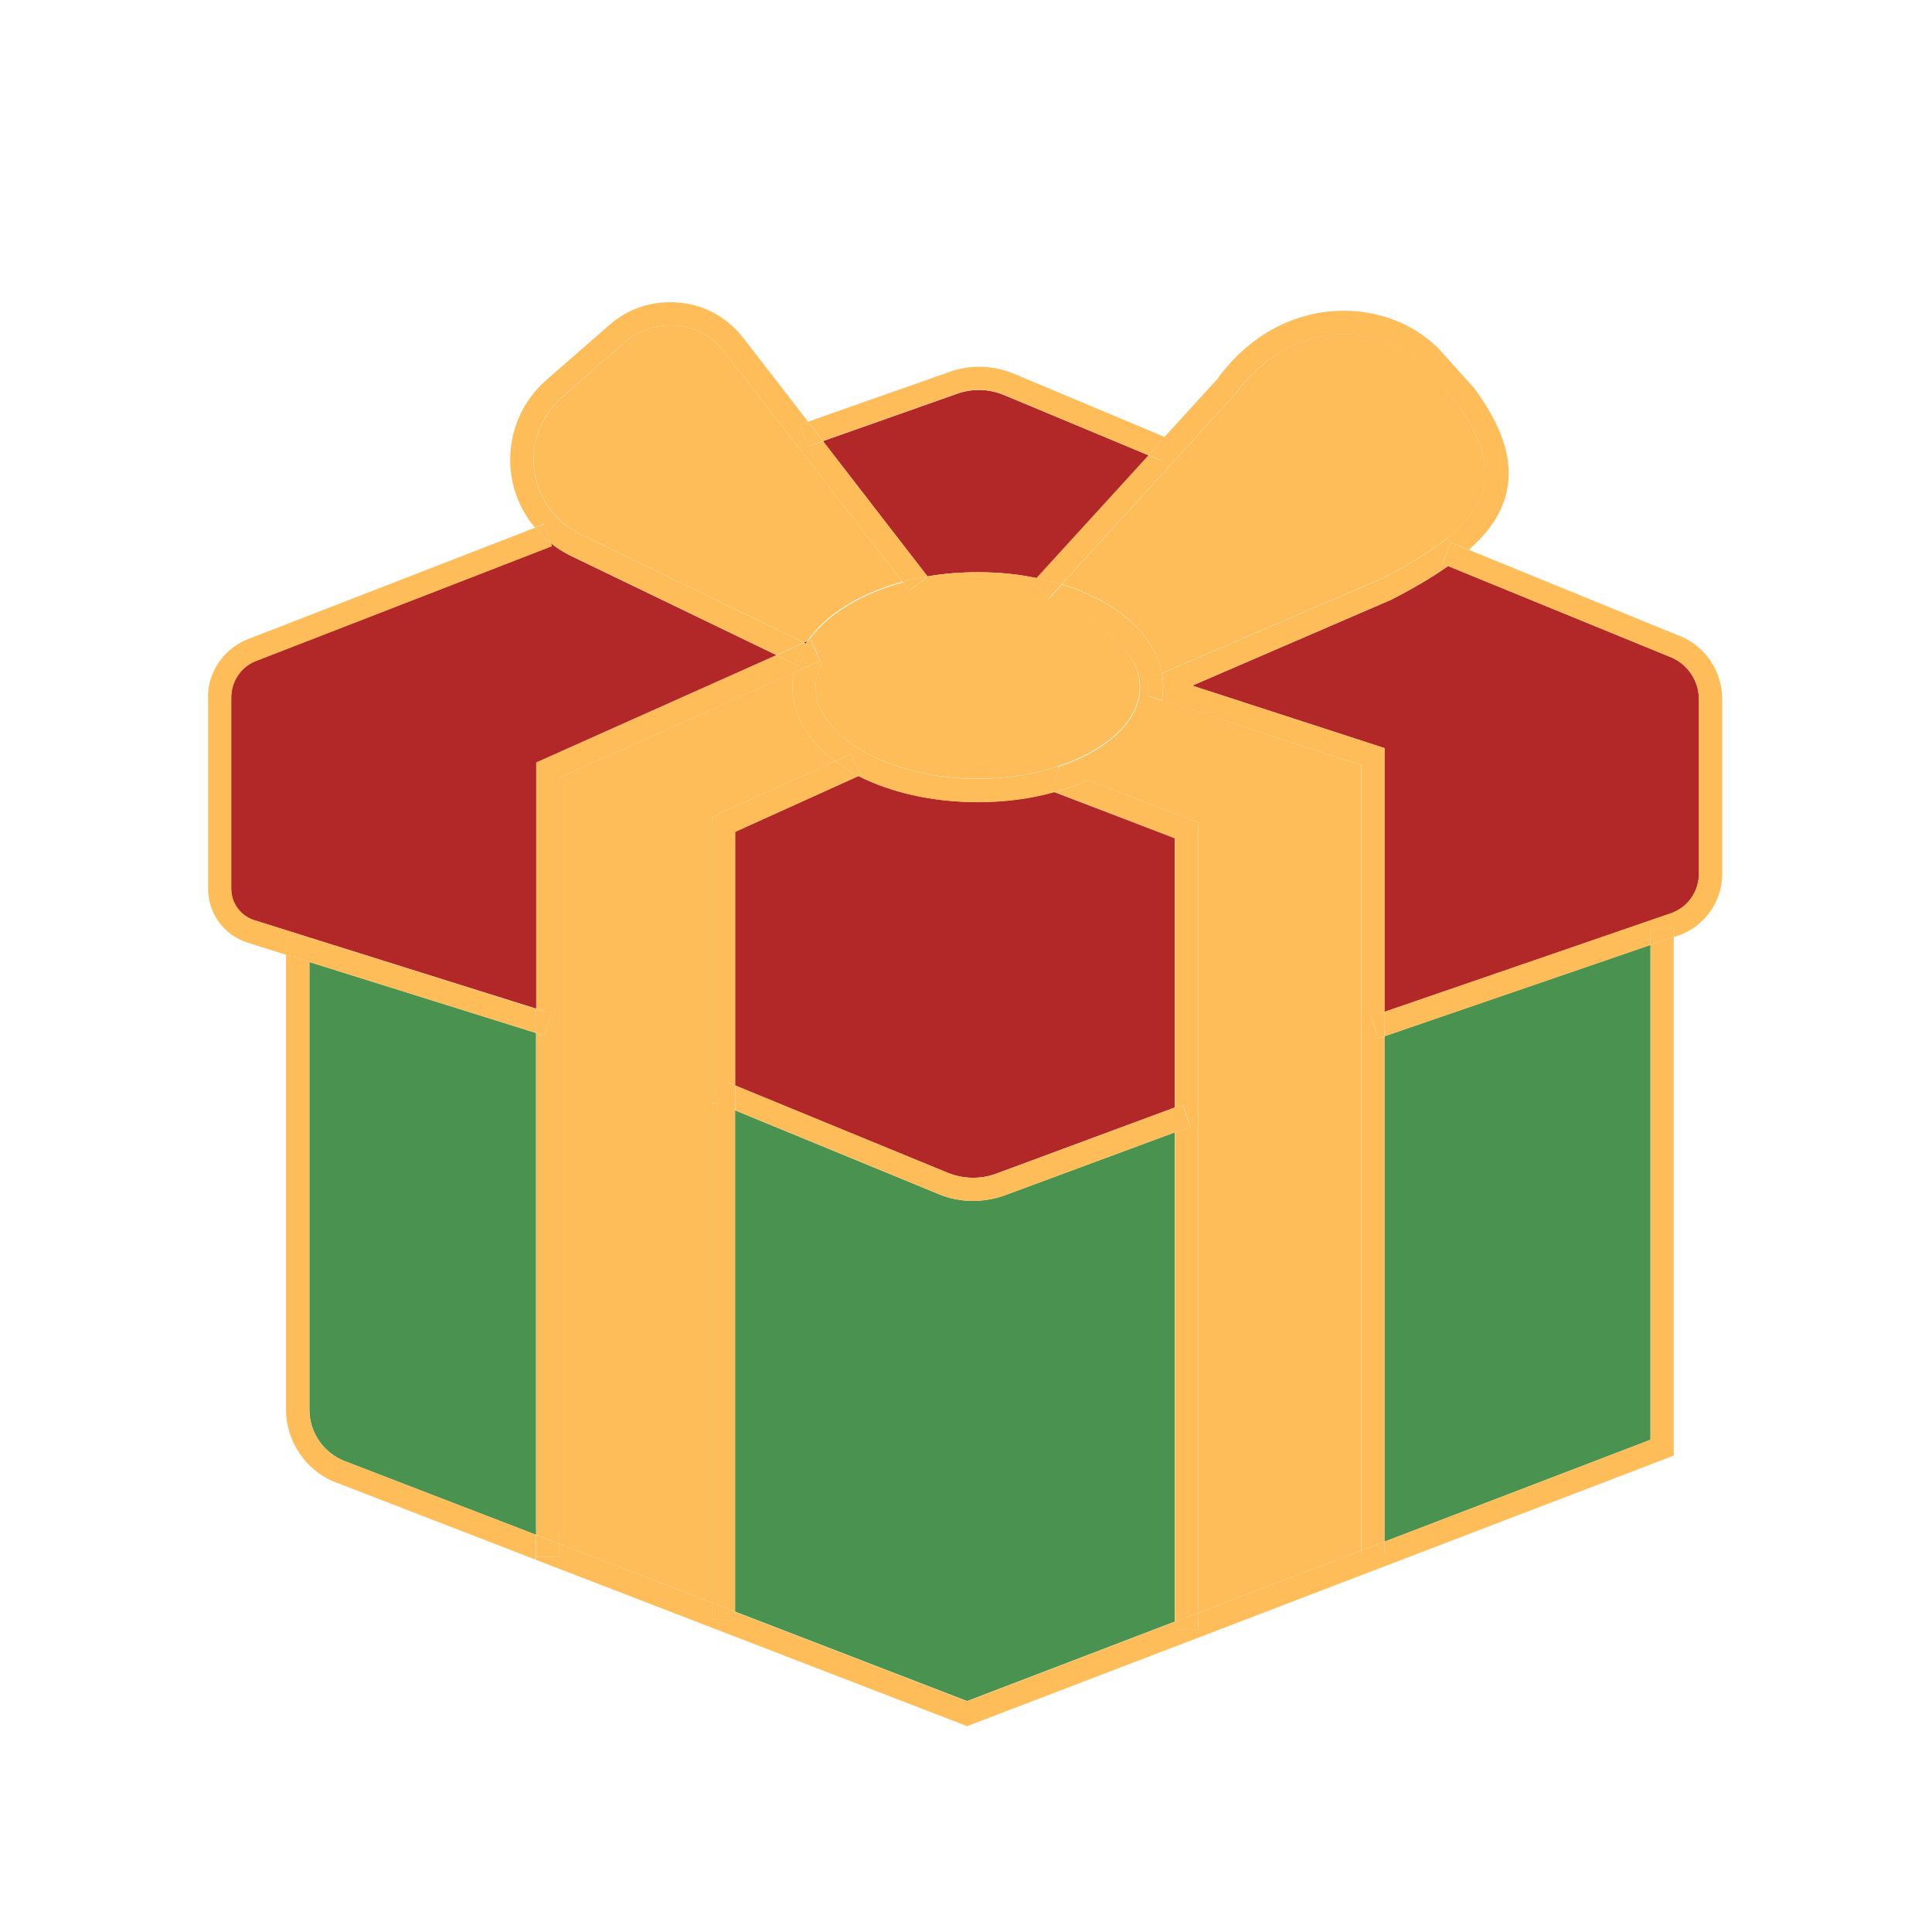 <svg xmlns="http://www.w3.org/2000/svg" xmlns:xlink="http://www.w3.org/1999/xlink" width="1024" zoomAndPan="magnify" viewBox="0 0 768 768" height="1024" preserveAspectRatio="xMidYMid meet" version="1.0"><path fill="#b22727" d="M 675.375 277.949 L 675.375 347.398 C 675.375 354.449 670.949 360.75 664.273 363.074 L 550.352 402.227 L 550.352 297.375 L 473.926 272.551 L 553.125 238.352 C 562.051 233.773 569.551 229.352 575.625 225 L 663.602 261 C 670.648 263.625 675.375 270.449 675.375 277.949 Z M 675.375 277.949 " fill-opacity="1" fill-rule="nonzero"/><path fill="#ffbd59" d="M 665.324 369.148 L 665.324 372.449 L 656.102 375.602 L 656.102 369.148 Z M 665.324 369.148 " fill-opacity="1" fill-rule="nonzero"/><path fill="#4a924f" d="M 656.102 375.602 L 656.102 572.324 L 550.352 612.824 L 550.352 411.898 Z M 656.102 375.602 " fill-opacity="1" fill-rule="nonzero"/><path fill="#ffbd59" d="M 684.602 277.949 L 684.602 347.398 C 684.602 358.426 677.625 368.25 667.199 371.852 L 665.324 372.523 L 665.324 369.227 L 656.102 369.227 L 656.102 375.676 L 550.352 411.977 L 550.352 402.227 L 664.199 363 C 670.875 360.676 675.301 354.375 675.301 347.324 L 675.301 277.875 C 675.301 270.375 670.574 263.625 663.523 261 L 575.551 225 C 578.699 222.898 581.477 220.727 583.875 218.551 L 666.824 252.449 C 677.477 256.273 684.602 266.551 684.602 277.949 Z M 578.926 160.125 C 588.523 173.477 592.051 184.5 589.875 193.801 C 588.301 200.625 583.574 207.148 575.25 213.898 C 568.801 219.074 560.176 224.398 549.148 230.023 L 461.852 267.602 C 459 251.926 443.699 238.875 422.102 232.199 L 491.25 156.449 C 501.824 141.977 516.227 133.574 532.125 132.824 C 545.477 132.074 558.824 137.398 566.773 146.324 Z M 578.926 160.125 " fill-opacity="1" fill-rule="nonzero"/><path fill="#ffbd59" d="M 576.75 215.625 L 583.949 218.625 C 581.551 220.875 578.773 222.977 575.625 225.074 L 573.301 224.176 Z M 550.352 612.824 L 550.352 617.477 L 541.051 617.477 L 541.051 616.352 Z M 550.352 402.227 L 550.352 411.898 L 548.023 412.801 L 544.949 404.023 Z M 541.051 304.125 L 541.051 616.352 L 476.25 641.176 L 476.25 326.926 L 432.449 310.125 C 448.574 302.773 459.602 291.523 461.926 278.324 Z M 476.25 641.176 L 476.25 647.852 L 466.949 647.852 L 466.949 644.699 Z M 476.25 641.176 " fill-opacity="1" fill-rule="nonzero"/><path fill="#ffbd59" d="M 476.25 326.926 L 476.25 641.176 L 467.023 644.699 L 467.023 450.148 L 473.324 447.824 L 470.102 439.125 L 467.023 440.25 L 467.023 333.227 L 419.176 314.852 C 423.898 313.648 428.398 312 432.523 310.125 Z M 476.25 326.926 " fill-opacity="1" fill-rule="nonzero"/><path fill="#ffbd59" d="M 573.301 224.102 L 575.625 225 C 569.477 229.352 561.977 233.773 553.125 238.352 L 473.926 272.551 L 550.352 297.375 L 550.352 402.227 L 544.949 404.102 L 548.023 412.801 L 550.352 411.977 L 550.352 612.824 L 541.125 616.352 L 541.125 304.125 L 461.926 278.398 C 462.227 276.75 462.375 274.875 462.375 273.148 C 462.375 271.273 462.227 269.477 461.852 267.676 L 549.148 230.102 C 560.176 224.477 568.801 219.148 575.25 213.977 L 576.75 215.625 Z M 470.023 439.125 L 473.25 447.898 L 466.949 450.148 L 466.949 440.25 Z M 470.023 439.125 " fill-opacity="1" fill-rule="nonzero"/><path fill="#4a924f" d="M 466.949 450.148 L 466.949 644.625 L 384.449 676.199 L 292.199 640.648 L 292.199 441.375 L 372.75 474.523 C 377.324 476.477 381.977 477.375 386.852 477.375 C 390.898 477.375 395.102 476.625 399.074 475.273 Z M 466.949 450.148 " fill-opacity="1" fill-rule="nonzero"/><path fill="#b22727" d="M 466.949 333.227 L 466.949 440.25 L 395.926 466.574 C 389.551 468.898 382.648 468.676 376.352 466.051 L 292.199 431.477 L 292.199 330.676 L 341.25 308.477 C 354 314.926 370.426 318.824 388.648 318.824 C 399.602 318.824 409.801 317.398 419.023 314.852 Z M 466.949 333.227 " fill-opacity="1" fill-rule="nonzero"/><path fill="#ffbd59" d="M 466.051 174.898 L 462.523 183.449 L 456.523 180.977 L 463.051 173.699 Z M 466.051 174.898 " fill-opacity="1" fill-rule="nonzero"/><path fill="#ffbd59" d="M 586.051 154.352 C 597.75 170.25 601.801 183.824 598.801 196.051 C 596.852 204 592.125 211.352 583.875 218.551 L 576.676 215.551 L 575.176 213.898 C 583.5 207.148 588.227 200.625 589.801 193.801 C 592.051 184.426 588.523 173.398 578.852 160.125 L 566.625 146.398 C 558.676 137.398 545.324 132.148 531.977 132.898 C 516.148 133.648 501.676 142.051 491.102 156.523 L 421.949 232.273 C 418.727 231.227 415.352 230.398 411.824 229.801 L 456.375 180.977 L 462.375 183.449 L 465.898 174.898 L 462.898 173.699 L 483.898 150.676 C 495.75 134.25 512.773 124.5 531.375 123.602 C 547.648 122.773 563.398 129 573.301 140.176 Z M 461.773 267.676 C 462.148 269.398 462.301 271.273 462.301 273.148 C 462.301 274.875 462.148 276.75 461.852 278.398 L 456.301 276.523 L 456.227 269.926 L 459.301 268.727 Z M 461.773 267.676 " fill-opacity="1" fill-rule="nonzero"/><path fill="#b22727" d="M 456.523 180.977 L 411.977 229.801 C 404.773 228.227 396.898 227.477 388.727 227.477 C 381.75 227.477 375.074 228 368.699 229.125 L 327.148 175.352 L 379.648 156.824 C 386.023 154.352 393 154.426 399.301 157.125 Z M 456.523 180.977 " fill-opacity="1" fill-rule="nonzero"/><path fill="#ffbd59" d="M 420.824 305.699 L 432.375 310.125 C 428.324 312 423.75 313.648 419.023 314.852 L 417.449 314.324 Z M 422.023 232.273 L 416.926 237.898 L 410.176 231.676 L 411.898 229.727 C 415.5 230.398 418.801 231.227 422.023 232.273 Z M 388.727 236.699 C 423.676 236.699 453.074 253.352 453.074 273.074 C 453.074 286.426 439.801 298.273 420.449 304.648 C 411.074 307.801 400.199 309.523 388.648 309.523 C 353.625 309.523 324.227 292.875 324.227 273 C 324.227 269.551 325.125 266.25 326.852 263.023 C 334.727 248.102 359.773 236.699 388.727 236.699 Z M 379.648 156.75 L 327.148 175.273 L 321.227 167.625 L 376.426 148.199 C 384.824 144.898 394.273 144.977 402.898 148.5 L 463.125 173.773 L 456.523 180.977 L 399.301 157.051 C 393 154.352 386.023 154.273 379.648 156.75 Z M 376.426 466.051 C 382.727 468.75 389.551 468.898 396 466.574 L 467.023 440.25 L 467.023 450.148 L 399.148 475.273 C 395.176 476.699 390.977 477.375 386.926 477.375 C 382.125 477.375 377.398 476.477 372.824 474.523 L 292.273 441.375 L 292.273 431.477 Z M 368.699 229.125 L 368.773 229.199 L 361.426 234.824 L 358.648 231.227 C 361.949 230.398 365.25 229.648 368.699 229.125 Z M 368.699 229.125 " fill-opacity="1" fill-rule="nonzero"/><path fill="#ffbd59" d="M 288.227 140.102 L 358.727 231.227 C 341.699 235.875 328.125 244.273 320.852 254.926 L 319.648 255.449 L 230.852 212.398 C 229.625 211.812 228.441 211.152 227.301 210.418 C 226.156 209.68 225.062 208.879 224.02 208.008 C 222.977 207.141 221.992 206.207 221.062 205.219 C 220.137 204.227 219.273 203.18 218.473 202.082 C 217.676 200.984 216.945 199.84 216.289 198.648 C 215.633 197.461 215.051 196.238 214.543 194.977 C 214.039 193.715 213.613 192.43 213.266 191.113 C 212.922 189.801 212.656 188.473 212.477 187.125 C 210.898 176.176 215.102 165.301 223.426 157.875 L 248.25 136.199 C 254.023 131.102 261.375 128.699 269.102 129.449 C 276.75 130.199 283.5 134.023 288.227 140.102 Z M 331.875 302.551 L 338.25 299.699 L 342.074 308.102 L 341.324 308.477 C 337.875 306.602 334.727 304.648 331.875 302.551 Z M 331.875 302.551 " fill-opacity="1" fill-rule="nonzero"/><path fill="#ffbd59" d="M 361.5 234.824 L 368.852 229.199 L 368.773 229.125 C 375.148 228 381.824 227.477 388.801 227.477 C 396.977 227.477 404.852 228.227 412.051 229.801 L 410.324 231.75 L 417.074 237.977 L 422.176 232.352 C 443.773 239.023 459 252.074 461.926 267.75 L 459.449 268.875 L 456.375 270.074 L 456.449 276.676 L 462 278.551 C 459.676 291.676 448.648 303 432.523 310.352 L 420.977 305.926 L 420.602 304.875 C 439.949 298.5 453.227 286.648 453.227 273.301 C 453.227 253.574 423.75 236.926 388.875 236.926 C 360 236.926 334.875 248.324 327 263.324 L 326.176 262.949 L 322.5 254.551 L 321 255.227 C 328.352 244.574 341.852 236.176 358.875 231.523 Z M 331.875 302.551 L 282.977 324.75 L 282.977 637.051 L 222.375 613.727 L 222.375 309.148 L 315.523 267.449 C 315.148 269.324 315 271.125 315 273.074 C 315 284.398 321.301 294.676 331.875 302.551 Z M 321.227 167.625 L 327.148 175.273 L 321.074 177.449 L 318.074 168.75 Z M 321.227 167.625 " fill-opacity="1" fill-rule="nonzero"/><path fill="#ffbd59" d="M 338.25 299.699 L 331.875 302.551 C 321.301 294.676 315 284.398 315 273.074 C 315 271.125 315.148 269.25 315.523 267.449 L 326.023 262.727 L 326.852 263.102 C 325.199 266.324 324.227 269.699 324.227 273.074 C 324.227 292.875 353.699 309.602 388.648 309.602 C 400.125 309.602 411.074 307.875 420.449 304.727 L 420.824 305.773 L 417.523 314.398 L 419.102 314.926 C 409.875 317.551 399.676 318.898 388.727 318.898 C 370.5 318.898 354.074 315 341.324 308.551 L 342.074 308.176 Z M 321.523 256.426 L 317.551 264.75 L 316.352 264.227 C 317.176 261.227 318.602 258.449 320.25 255.824 Z M 321.523 256.426 " fill-opacity="1" fill-rule="nonzero"/><path fill="#000000" d="M 319.648 255.523 L 320.852 255 C 320.699 255.301 320.477 255.523 320.324 255.824 Z M 319.648 255.523 " fill-opacity="1" fill-rule="nonzero"/><path fill="#ffbd59" d="M 319.648 255.523 L 320.324 255.824 C 318.676 258.523 317.25 261.301 316.426 264.227 L 308.625 260.398 Z M 319.648 255.523 " fill-opacity="1" fill-rule="nonzero"/><path fill="#ffbd59" d="M 322.273 254.324 L 325.949 262.727 L 315.449 267.449 C 315.602 266.324 315.898 265.199 316.273 264.227 L 317.477 264.75 L 321.449 256.426 L 320.25 255.75 C 320.398 255.449 320.625 255.227 320.773 254.926 Z M 292.199 640.727 L 292.199 643.875 L 282.977 643.875 L 282.977 637.051 Z M 292.199 640.727 " fill-opacity="1" fill-rule="nonzero"/><path fill="#ffbd59" d="M 292.199 441.375 L 292.199 640.727 L 282.977 637.051 L 282.977 438.523 L 285.148 438.523 Z M 292.199 431.477 L 292.199 441.375 L 285.148 438.523 L 288.676 429.977 Z M 292.199 431.477 " fill-opacity="1" fill-rule="nonzero"/><path fill="#ffbd59" d="M 282.977 438.523 L 282.977 324.75 L 331.875 302.551 C 334.727 304.648 337.875 306.602 341.324 308.477 L 292.273 330.676 L 292.273 431.477 L 288.75 429.977 L 285.227 438.523 Z M 222.375 613.727 L 222.375 618.898 L 213.074 618.898 L 213.074 610.125 Z M 222.375 613.727 " fill-opacity="1" fill-rule="nonzero"/><path fill="#ffbd59" d="M 222.375 309.148 L 222.375 613.727 L 213.148 610.125 L 213.148 410.625 L 216.375 411.676 L 219.148 402.898 L 213.148 401.023 L 213.148 303.074 L 308.625 260.398 L 316.426 264.227 C 316.051 265.273 315.75 266.324 315.602 267.449 Z M 665.324 372.449 L 665.324 578.625 L 384.449 686.176 L 212.773 619.949 L 213.074 618.898 L 222.375 618.898 L 222.375 613.727 L 282.977 637.051 L 282.977 643.875 L 292.199 643.875 L 292.199 640.727 L 384.449 676.273 L 466.949 644.699 L 466.949 647.852 L 476.25 647.852 L 476.25 641.176 L 541.051 616.352 L 541.051 617.477 L 550.352 617.477 L 550.352 612.824 L 656.102 572.324 L 656.102 375.602 Z M 665.324 372.449 " fill-opacity="1" fill-rule="nonzero"/><path fill="#b22727" d="M 219.375 217.051 L 218.926 215.852 C 221.324 217.875 223.949 219.449 226.727 220.875 L 308.625 260.398 L 213.148 303.074 L 213.148 400.949 L 123 372.676 L 123 372.523 L 122.477 372.523 L 101.25 365.852 C 95.699 364.199 91.875 359.102 91.875 353.25 L 91.875 277.273 C 91.875 270.898 95.699 265.199 101.477 262.801 Z M 219.375 217.051 " fill-opacity="1" fill-rule="nonzero"/><path fill="#ffbd59" d="M 219.148 402.824 L 216.375 411.676 L 213.074 410.625 L 213.074 401.023 Z M 216.074 208.426 L 218.926 215.852 C 216.602 214.125 214.5 212.023 212.625 209.699 Z M 216.074 208.426 " fill-opacity="1" fill-rule="nonzero"/><path fill="#4a924f" d="M 213.074 410.625 L 213.074 610.125 L 136.949 580.801 C 128.625 577.574 123 569.398 123 560.398 L 123 382.426 Z M 213.074 410.625 " fill-opacity="1" fill-rule="nonzero"/><path fill="#ffbd59" d="M 213.074 401.023 L 213.074 410.625 L 123 382.426 L 123 372.676 Z M 203.176 188.477 C 201.301 174.375 206.477 160.352 217.273 150.977 L 242.102 129.301 C 249.75 122.477 259.727 119.324 270 120.301 C 280.199 121.199 289.273 126.301 295.574 134.477 L 321.227 167.625 L 318.074 168.75 L 321.148 177.449 L 327.148 175.352 L 368.699 229.125 C 365.25 229.648 361.949 230.398 358.727 231.227 L 288.227 140.102 C 283.5 133.949 276.75 130.199 269.023 129.449 C 261.375 128.699 253.949 131.102 248.176 136.199 L 223.352 157.875 C 215.023 165.301 210.824 176.25 212.398 187.125 C 213.898 198.148 220.727 207.602 230.773 212.398 L 319.574 255.449 L 308.551 260.324 L 226.648 220.801 C 223.875 219.375 221.25 217.801 218.852 215.773 L 216 208.352 L 212.551 209.625 C 207.676 203.852 204.301 196.426 203.176 188.477 Z M 123 372.676 L 123 382.426 L 113.699 379.5 L 113.699 372.449 L 122.477 372.449 Z M 123 372.676 " fill-opacity="1" fill-rule="nonzero"/><path fill="#000000" d="M 123 372.449 L 123 372.676 L 122.477 372.449 Z M 123 372.449 " fill-opacity="1" fill-rule="nonzero"/><path fill="#ffbd59" d="M 113.699 560.398 L 113.699 379.5 L 122.926 382.352 L 122.926 560.324 C 122.926 569.324 128.551 577.426 136.875 580.727 L 213 610.051 L 213 618.824 L 212.625 619.875 L 133.5 589.273 C 121.801 584.852 113.699 573.148 113.699 560.398 Z M 113.699 560.398 " fill-opacity="1" fill-rule="nonzero"/><path fill="#ffbd59" d="M 82.648 277.273 C 82.648 267.148 88.801 258.074 98.102 254.25 L 212.699 209.773 C 214.574 212.102 216.676 214.125 219 215.926 L 219.449 217.125 L 101.551 262.875 C 95.699 265.273 91.949 270.898 91.949 277.352 L 91.949 353.25 C 91.949 359.102 95.773 364.199 101.324 365.852 L 122.551 372.523 L 113.852 372.523 L 113.852 379.574 L 98.551 374.773 C 89.102 371.773 82.727 363.227 82.727 353.324 L 82.727 277.273 Z M 82.648 277.273 " fill-opacity="1" fill-rule="nonzero"/></svg>